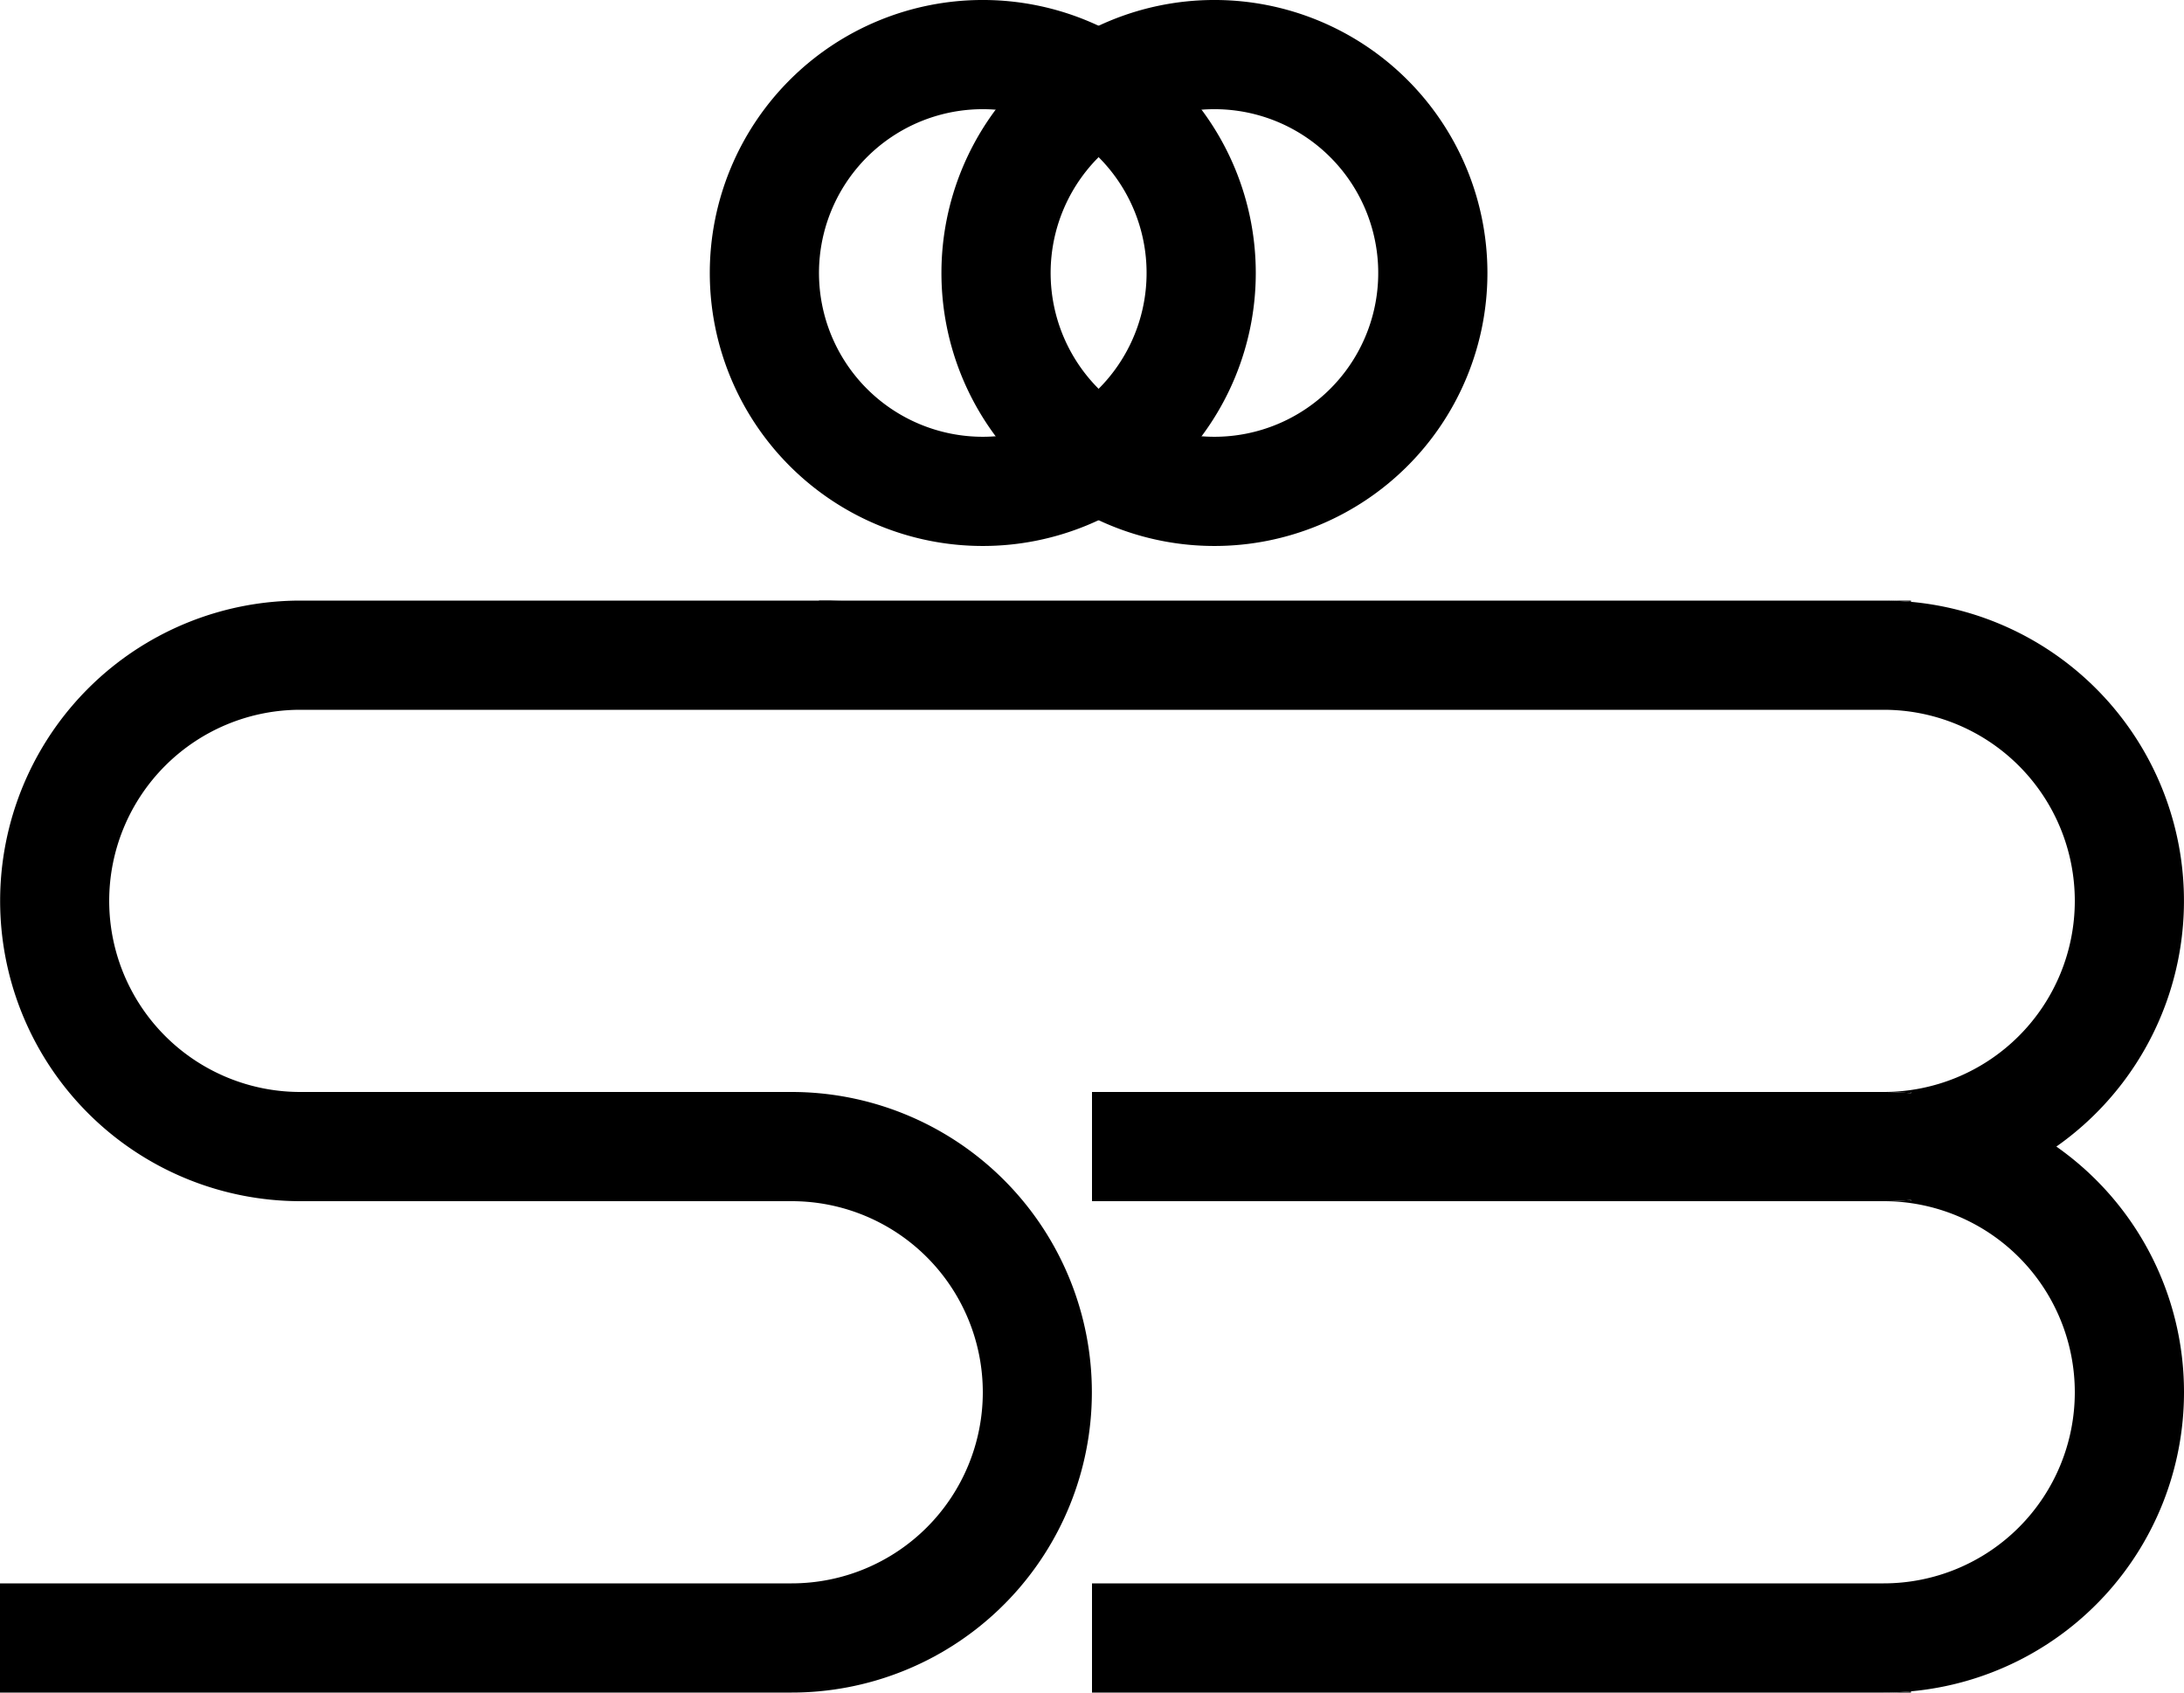 <svg xmlns="http://www.w3.org/2000/svg" viewBox="0 0 400 310"><title>sb</title><path d="M215.353,14.642a50,50,0,1,0,0,70.711A50.006,50.006,0,0,0,215.353,14.642ZM158.785,71.211a30,30,0,1,1,42.426,0A30,30,0,0,1,158.785,71.211Z"/><path d="M257.779,14.642a50,50,0,1,0,0,70.711A50.005,50.005,0,0,0,257.779,14.642ZM201.211,71.211a30,30,0,1,1,42.426,0A30,30,0,0,1,201.211,71.211Z"/><path d="M20,165a35,35,0,0,0,35,35h90a55,55,0,0,1,5,109.77c-1.64.15-3.31.23-5,.23H0V290H145a35,35,0,0,0,0-70H55a55,55,0,0,1-5-109.77c1.64-.15,3.31-.23,5-.23H200v20H55A35,35,0,0,0,20,165Z"/><path d="M155,110c-1.69,0-3.36.08-5,.23V110Z"/><path d="M350,309.77V310h-5C346.69,310,348.36,309.92,350,309.77Z"/><path d="M400,255a54.99,54.99,0,0,1-50,54.77c-1.64.15-3.31.23-5,.23H200V290H345a35,35,0,0,0,0-70h5v-.23c-1.64.15-3.31.23-5,.23H200V200H345c1.69,0,3.36.08,5,.23V200h-5a35,35,0,0,0,0-70H200V110H345c1.69,0,3.36.08,5,.23A55,55,0,0,1,376.62,210,54.9,54.9,0,0,1,400,255Z"/><path d="M350,200v.23c-1.64-.15-3.31-.23-5-.23Z"/><path d="M345,220c1.69,0,3.36-.08,5-.23V220Z"/><path d="M350,110v.23c-1.64-.15-3.31-.23-5-.23Z"/></svg>